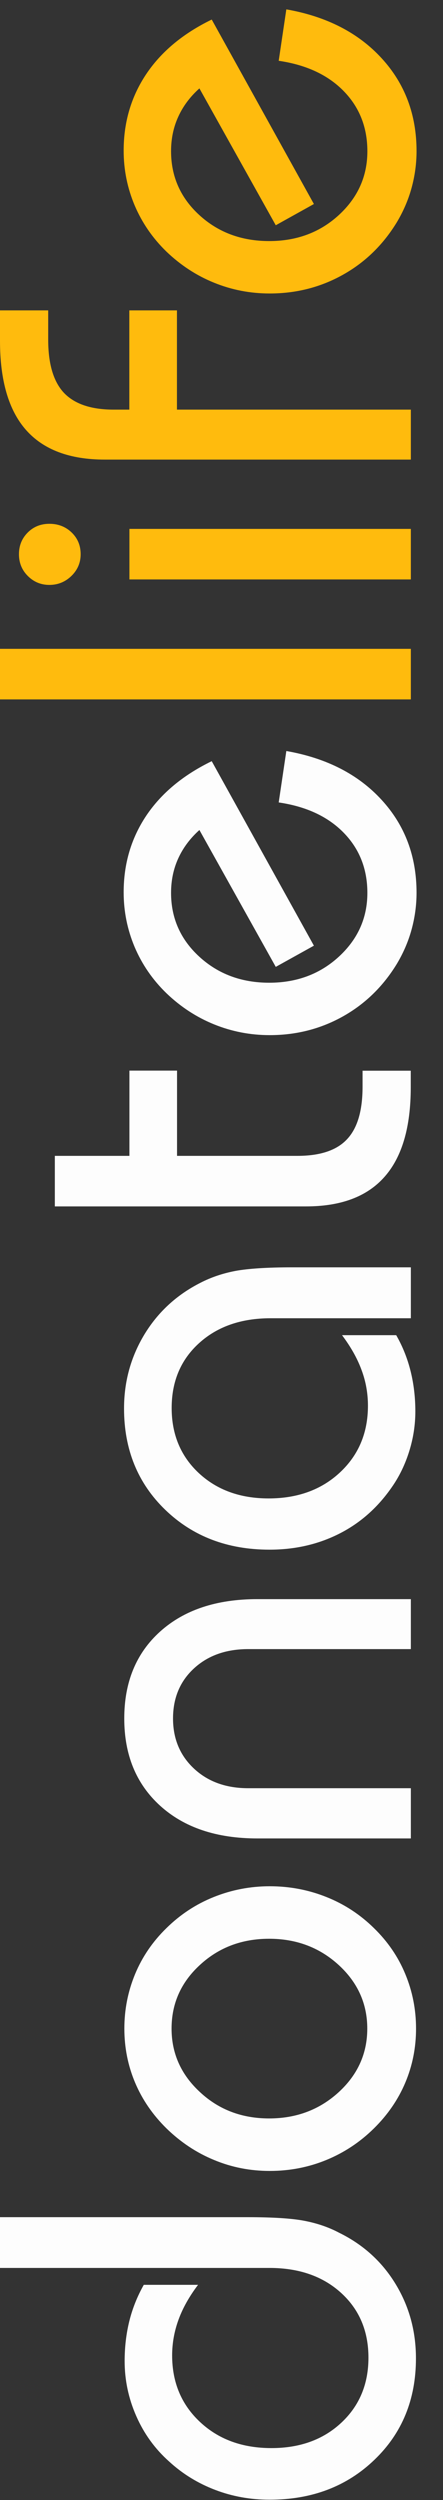 <svg width="14" height="79" viewBox="0 0 14 79" fill="none" xmlns="http://www.w3.org/2000/svg">
<rect x="0" y="0" width="14" height="79" fill="#333333" stroke="none"/>
<path d="M0 70.062H7.825C8.622 70.062 9.222 70.1 9.62 70.177C10.019 70.254 10.383 70.377 10.717 70.554C11.477 70.927 12.073 71.468 12.502 72.175C12.932 72.883 13.145 73.665 13.145 74.523C13.145 75.818 12.71 76.887 11.835 77.727C10.961 78.57 9.858 78.99 8.52 78.99C7.921 78.99 7.349 78.889 6.806 78.682C6.262 78.475 5.774 78.178 5.345 77.783C4.897 77.384 4.551 76.905 4.307 76.349C4.062 75.793 3.939 75.212 3.939 74.61C3.939 74.168 3.988 73.748 4.087 73.346C4.186 72.945 4.34 72.562 4.544 72.2H6.259C5.981 72.568 5.774 72.936 5.641 73.303C5.508 73.668 5.44 74.044 5.44 74.431C5.44 75.283 5.734 75.985 6.321 76.534C6.908 77.084 7.658 77.359 8.579 77.359C9.481 77.359 10.216 77.091 10.788 76.556C11.359 76.022 11.644 75.336 11.644 74.502C11.644 73.662 11.356 72.979 10.779 72.454C10.201 71.928 9.447 71.666 8.517 71.666H0L0 70.062Z" fill="#FDFDFD"/>
<path d="M8.524 68.601C7.906 68.601 7.322 68.487 6.766 68.255C6.21 68.027 5.709 67.693 5.261 67.257C4.826 66.828 4.495 66.346 4.27 65.812C4.044 65.277 3.93 64.706 3.93 64.103C3.93 63.498 4.044 62.926 4.27 62.379C4.495 61.836 4.826 61.351 5.261 60.927C5.697 60.498 6.194 60.17 6.756 59.945C7.319 59.719 7.909 59.605 8.524 59.605C9.154 59.605 9.75 59.719 10.315 59.945C10.881 60.17 11.381 60.498 11.817 60.927C12.252 61.351 12.583 61.833 12.808 62.379C13.034 62.923 13.148 63.498 13.148 64.103C13.148 64.709 13.034 65.277 12.808 65.812C12.583 66.346 12.252 66.828 11.817 67.257C11.375 67.693 10.874 68.024 10.312 68.255C9.747 68.487 9.151 68.601 8.524 68.601ZM8.505 66.942C9.37 66.942 10.102 66.664 10.705 66.111C11.307 65.558 11.607 64.888 11.607 64.103C11.607 63.319 11.307 62.648 10.705 62.095C10.102 61.542 9.37 61.264 8.505 61.264C7.646 61.264 6.917 61.539 6.321 62.089C5.721 62.639 5.422 63.309 5.422 64.103C5.422 64.888 5.721 65.558 6.321 66.111C6.917 66.667 7.646 66.942 8.505 66.942Z" fill="#FDFDFD"/>
<path d="M12.984 58.094H8.134C6.84 58.094 5.817 57.748 5.06 57.06C4.303 56.371 3.927 55.453 3.927 54.304C3.927 53.155 4.303 52.24 5.06 51.557C5.817 50.875 6.84 50.532 8.134 50.532H12.984V52.111H7.844C7.143 52.111 6.571 52.314 6.129 52.722C5.687 53.13 5.468 53.658 5.468 54.304C5.468 54.943 5.687 55.472 6.129 55.886C6.571 56.3 7.143 56.507 7.844 56.507H12.984V58.094Z" fill="#FDFDFD"/>
<path d="M12.984 41.656H8.551C7.621 41.656 6.867 41.919 6.29 42.444C5.712 42.969 5.425 43.652 5.425 44.492C5.425 45.326 5.709 46.012 6.28 46.547C6.852 47.081 7.587 47.35 8.489 47.35C9.407 47.35 10.161 47.075 10.748 46.525C11.335 45.975 11.628 45.274 11.628 44.421C11.628 44.035 11.563 43.658 11.427 43.294C11.294 42.929 11.087 42.561 10.809 42.191H12.521C12.728 42.552 12.879 42.935 12.978 43.337C13.077 43.738 13.126 44.162 13.126 44.6C13.126 45.024 13.062 45.444 12.932 45.861C12.802 46.278 12.62 46.655 12.382 46.995C11.94 47.634 11.39 48.125 10.726 48.462C10.062 48.799 9.33 48.969 8.517 48.969C7.189 48.969 6.089 48.548 5.221 47.708C4.353 46.868 3.92 45.802 3.92 44.508C3.92 43.655 4.136 42.877 4.563 42.169C4.992 41.462 5.582 40.918 6.33 40.538C6.67 40.362 7.037 40.238 7.439 40.161C7.841 40.087 8.44 40.047 9.24 40.047H12.984V41.656Z" fill="#FDFDFD"/>
<path d="M1.733 38.122L1.733 36.525H4.09L4.09 33.831H5.595L5.595 36.525H9.401C10.114 36.525 10.637 36.352 10.964 36.003C11.295 35.654 11.458 35.101 11.458 34.341V33.834H12.981V34.359C12.981 35.617 12.706 36.559 12.156 37.183C11.607 37.81 10.779 38.122 9.673 38.122H1.733Z" fill="#FDFDFD"/>
<path d="M9.049 23.732C10.318 23.954 11.322 24.47 12.058 25.274C12.796 26.077 13.164 27.056 13.164 28.212C13.164 28.604 13.111 28.993 13.006 29.376C12.901 29.759 12.743 30.121 12.54 30.46C12.104 31.174 11.536 31.727 10.834 32.12C10.133 32.512 9.364 32.71 8.523 32.71C7.906 32.71 7.322 32.595 6.766 32.37C6.21 32.144 5.709 31.817 5.261 31.387C4.819 30.958 4.486 30.47 4.254 29.923C4.025 29.376 3.908 28.802 3.908 28.196C3.908 27.294 4.146 26.491 4.619 25.78C5.094 25.07 5.783 24.495 6.691 24.053L9.92 29.883L8.715 30.553L6.302 26.228C6.006 26.494 5.783 26.794 5.632 27.127C5.48 27.461 5.406 27.822 5.406 28.215C5.406 29.012 5.703 29.685 6.299 30.232C6.895 30.779 7.631 31.054 8.508 31.054C9.379 31.054 10.114 30.779 10.711 30.229C11.307 29.679 11.61 29.009 11.61 28.215C11.61 27.458 11.359 26.824 10.862 26.315C10.365 25.805 9.679 25.484 8.808 25.357L9.049 23.732Z" fill="#FDFDFD"/>
<path d="M12.984 22.101L0 22.101L0 20.503L12.984 20.503V22.101Z" fill="#FFBB0D"/>
<path d="M1.56 18.483C1.294 18.483 1.069 18.39 0.88 18.202C0.692 18.014 0.599 17.785 0.599 17.513C0.599 17.241 0.692 17.013 0.877 16.827C1.063 16.642 1.288 16.552 1.563 16.552C1.841 16.552 2.076 16.645 2.265 16.827C2.456 17.013 2.549 17.241 2.549 17.513C2.549 17.779 2.453 18.008 2.258 18.199C2.064 18.387 1.832 18.483 1.56 18.483ZM12.984 18.31L4.09 18.31V16.713L12.984 16.713V18.31Z" fill="#FFBB0D"/>
<path d="M12.984 14.523L3.309 14.523C2.203 14.523 1.375 14.211 0.825 13.59C0.275 12.969 0 12.027 0 10.769L0 9.808H1.523L1.523 10.732C1.523 11.501 1.69 12.06 2.02 12.413C2.354 12.765 2.876 12.944 3.59 12.944H4.087L4.087 9.808H5.592L5.592 12.944L12.984 12.944V14.523Z" fill="#FFBB0D"/>
<path d="M9.049 0.296C10.318 0.519 11.322 1.035 12.058 1.838C12.796 2.641 13.164 3.621 13.164 4.776C13.164 5.168 13.111 5.558 13.006 5.941C12.901 6.324 12.743 6.685 12.54 7.025C12.104 7.739 11.536 8.292 10.834 8.684C10.133 9.076 9.364 9.274 8.523 9.274C7.906 9.274 7.322 9.16 6.766 8.934C6.21 8.709 5.709 8.381 5.261 7.952C4.819 7.522 4.486 7.034 4.254 6.487C4.025 5.941 3.908 5.366 3.908 4.761C3.908 3.858 4.146 3.055 4.619 2.345C5.094 1.634 5.783 1.06 6.691 0.618L9.92 6.447L8.715 7.118L6.302 2.793C6.006 3.058 5.783 3.358 5.632 3.692C5.48 4.025 5.406 4.387 5.406 4.779C5.406 5.576 5.703 6.25 6.299 6.796C6.895 7.343 7.631 7.618 8.508 7.618C9.379 7.618 10.114 7.343 10.711 6.793C11.307 6.243 11.61 5.573 11.61 4.779C11.61 4.022 11.359 3.389 10.862 2.879C10.365 2.369 9.679 2.048 8.808 1.921L9.049 0.296Z" fill="#FFBB0D"/>
</svg>
